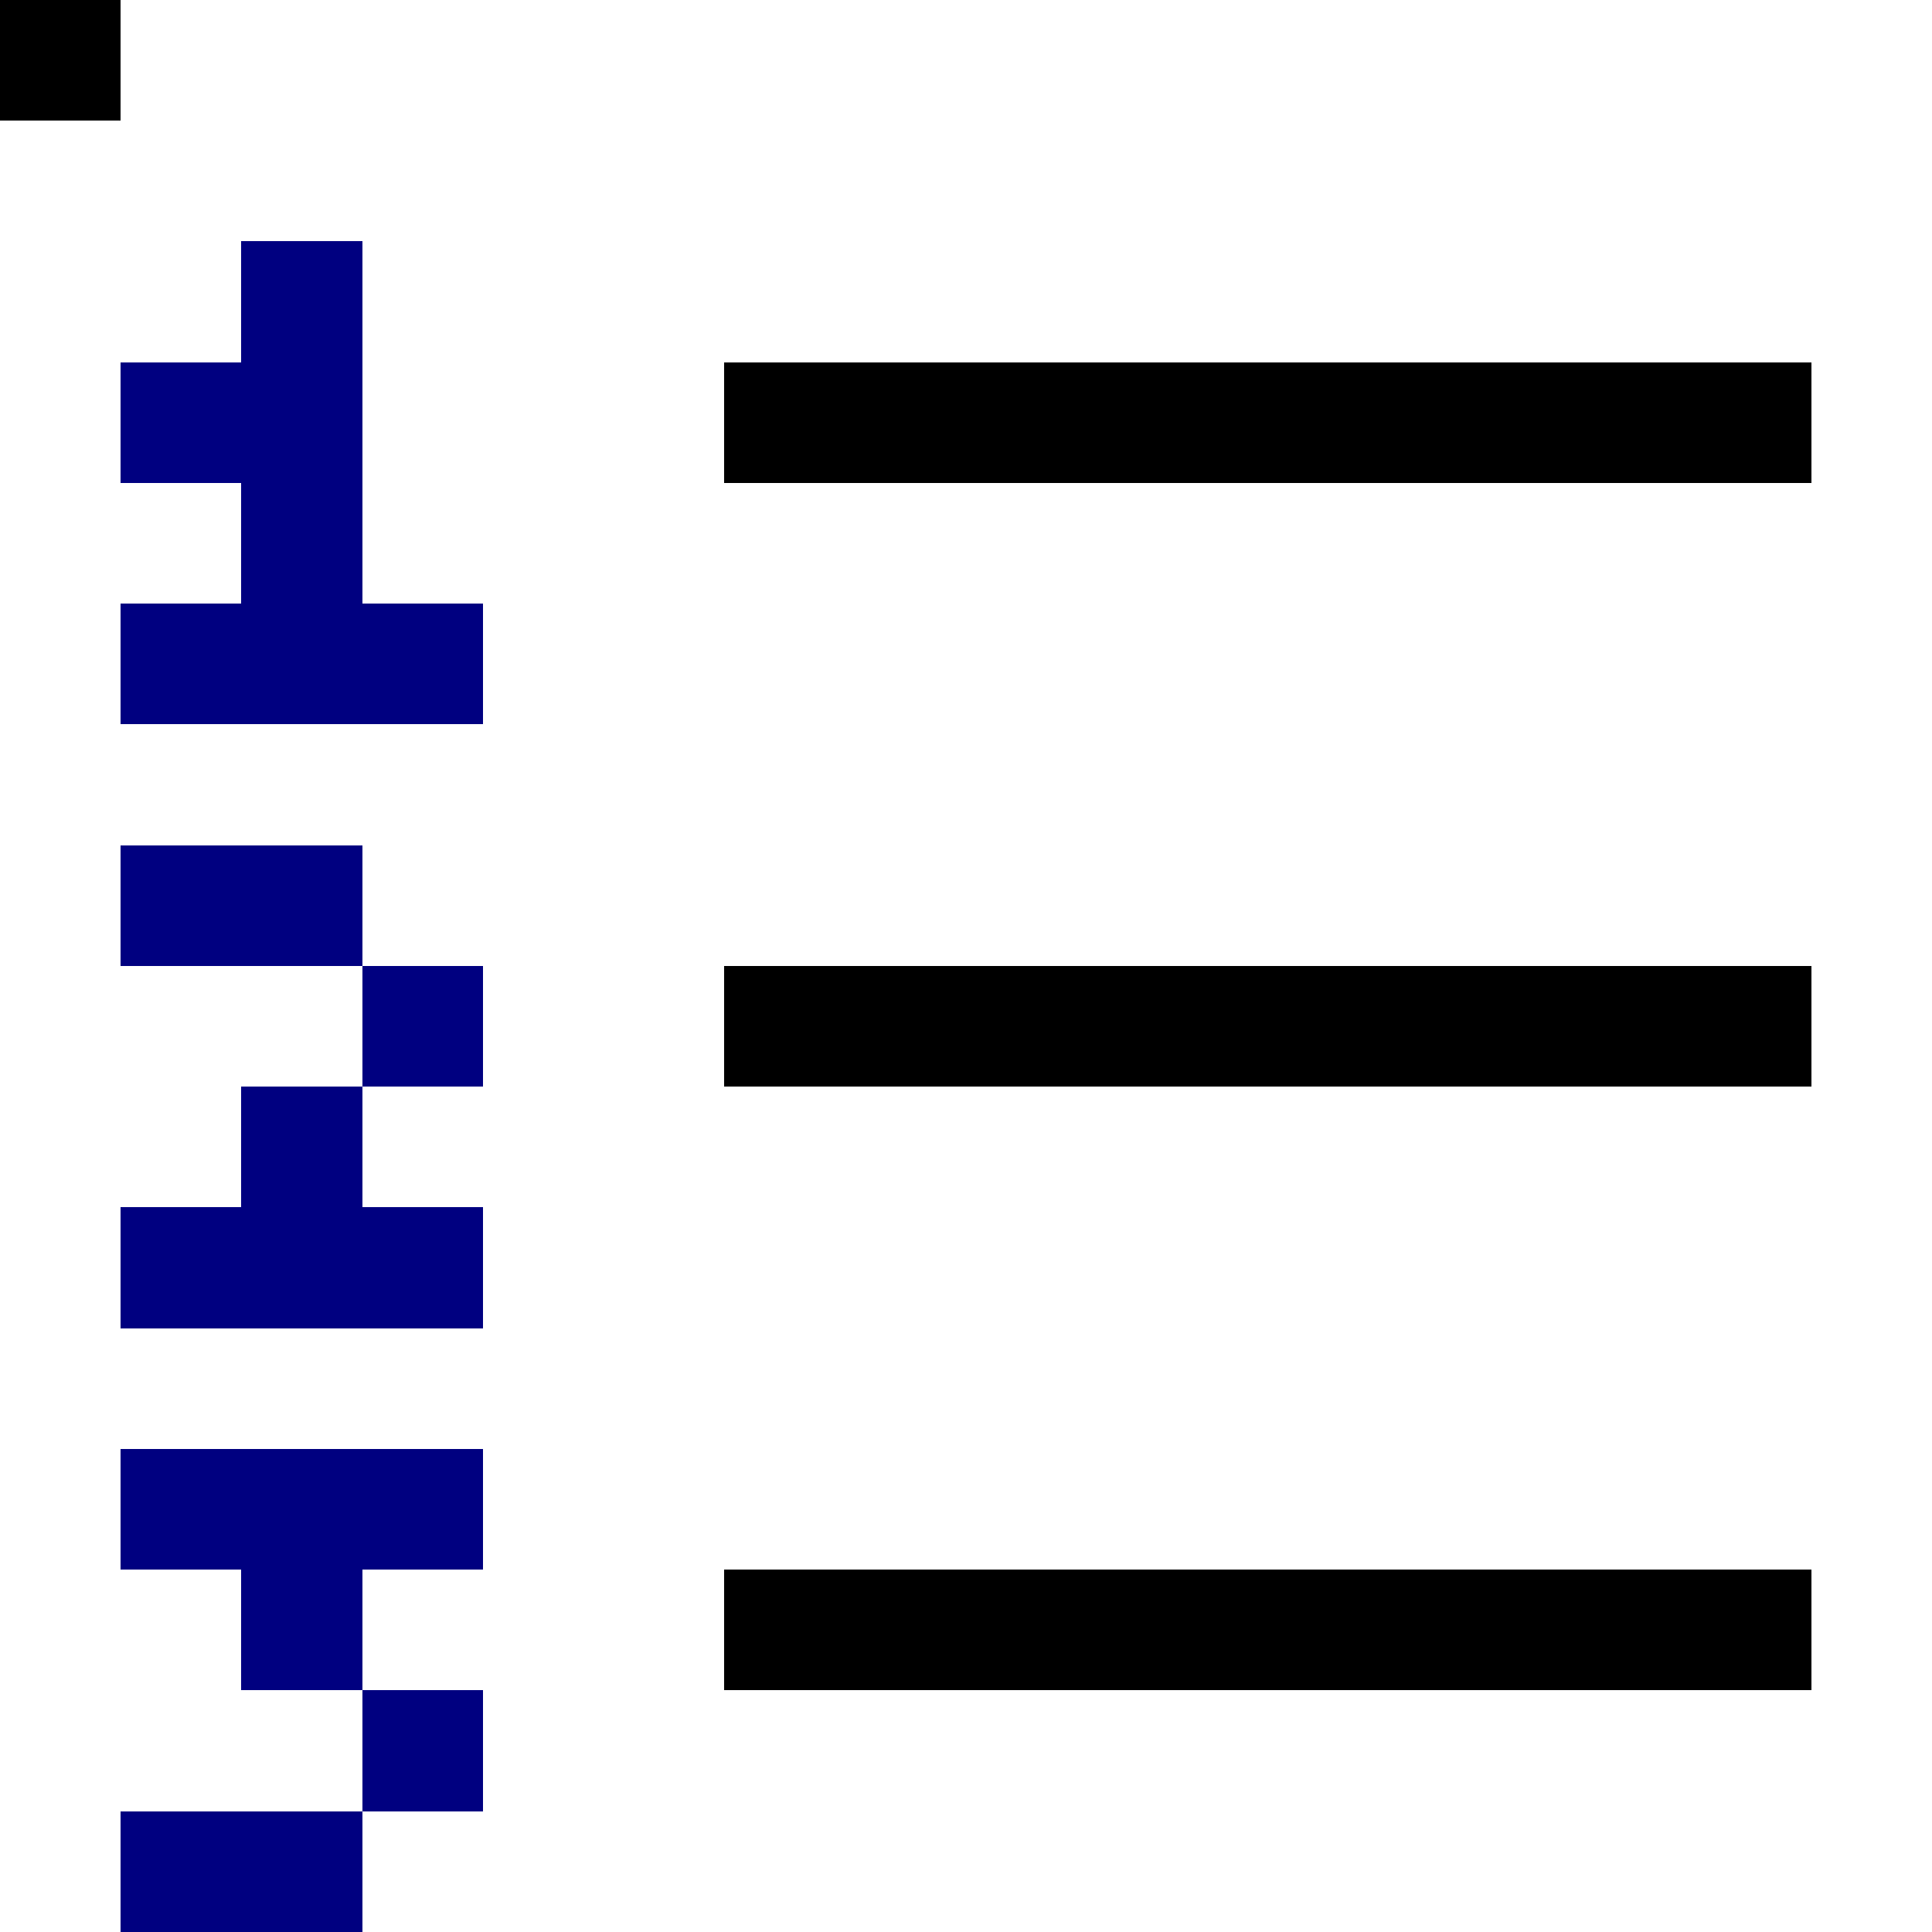 <svg xmlns="http://www.w3.org/2000/svg" viewBox="0 -0.5 16 16" shape-rendering="crispEdges">
<path stroke="#000080" d="M0 0h1M2 2h1M1 3h2M2 4h1M1 5h3M1 7h2M3 8h1M2 9h1M1 10h3M1 12h3M2 13h1M3 14h1M1 15h2" />
<path stroke="#000000" d="M0 0h1M6 3h9M6 8h9M6 13h9" />
</svg>